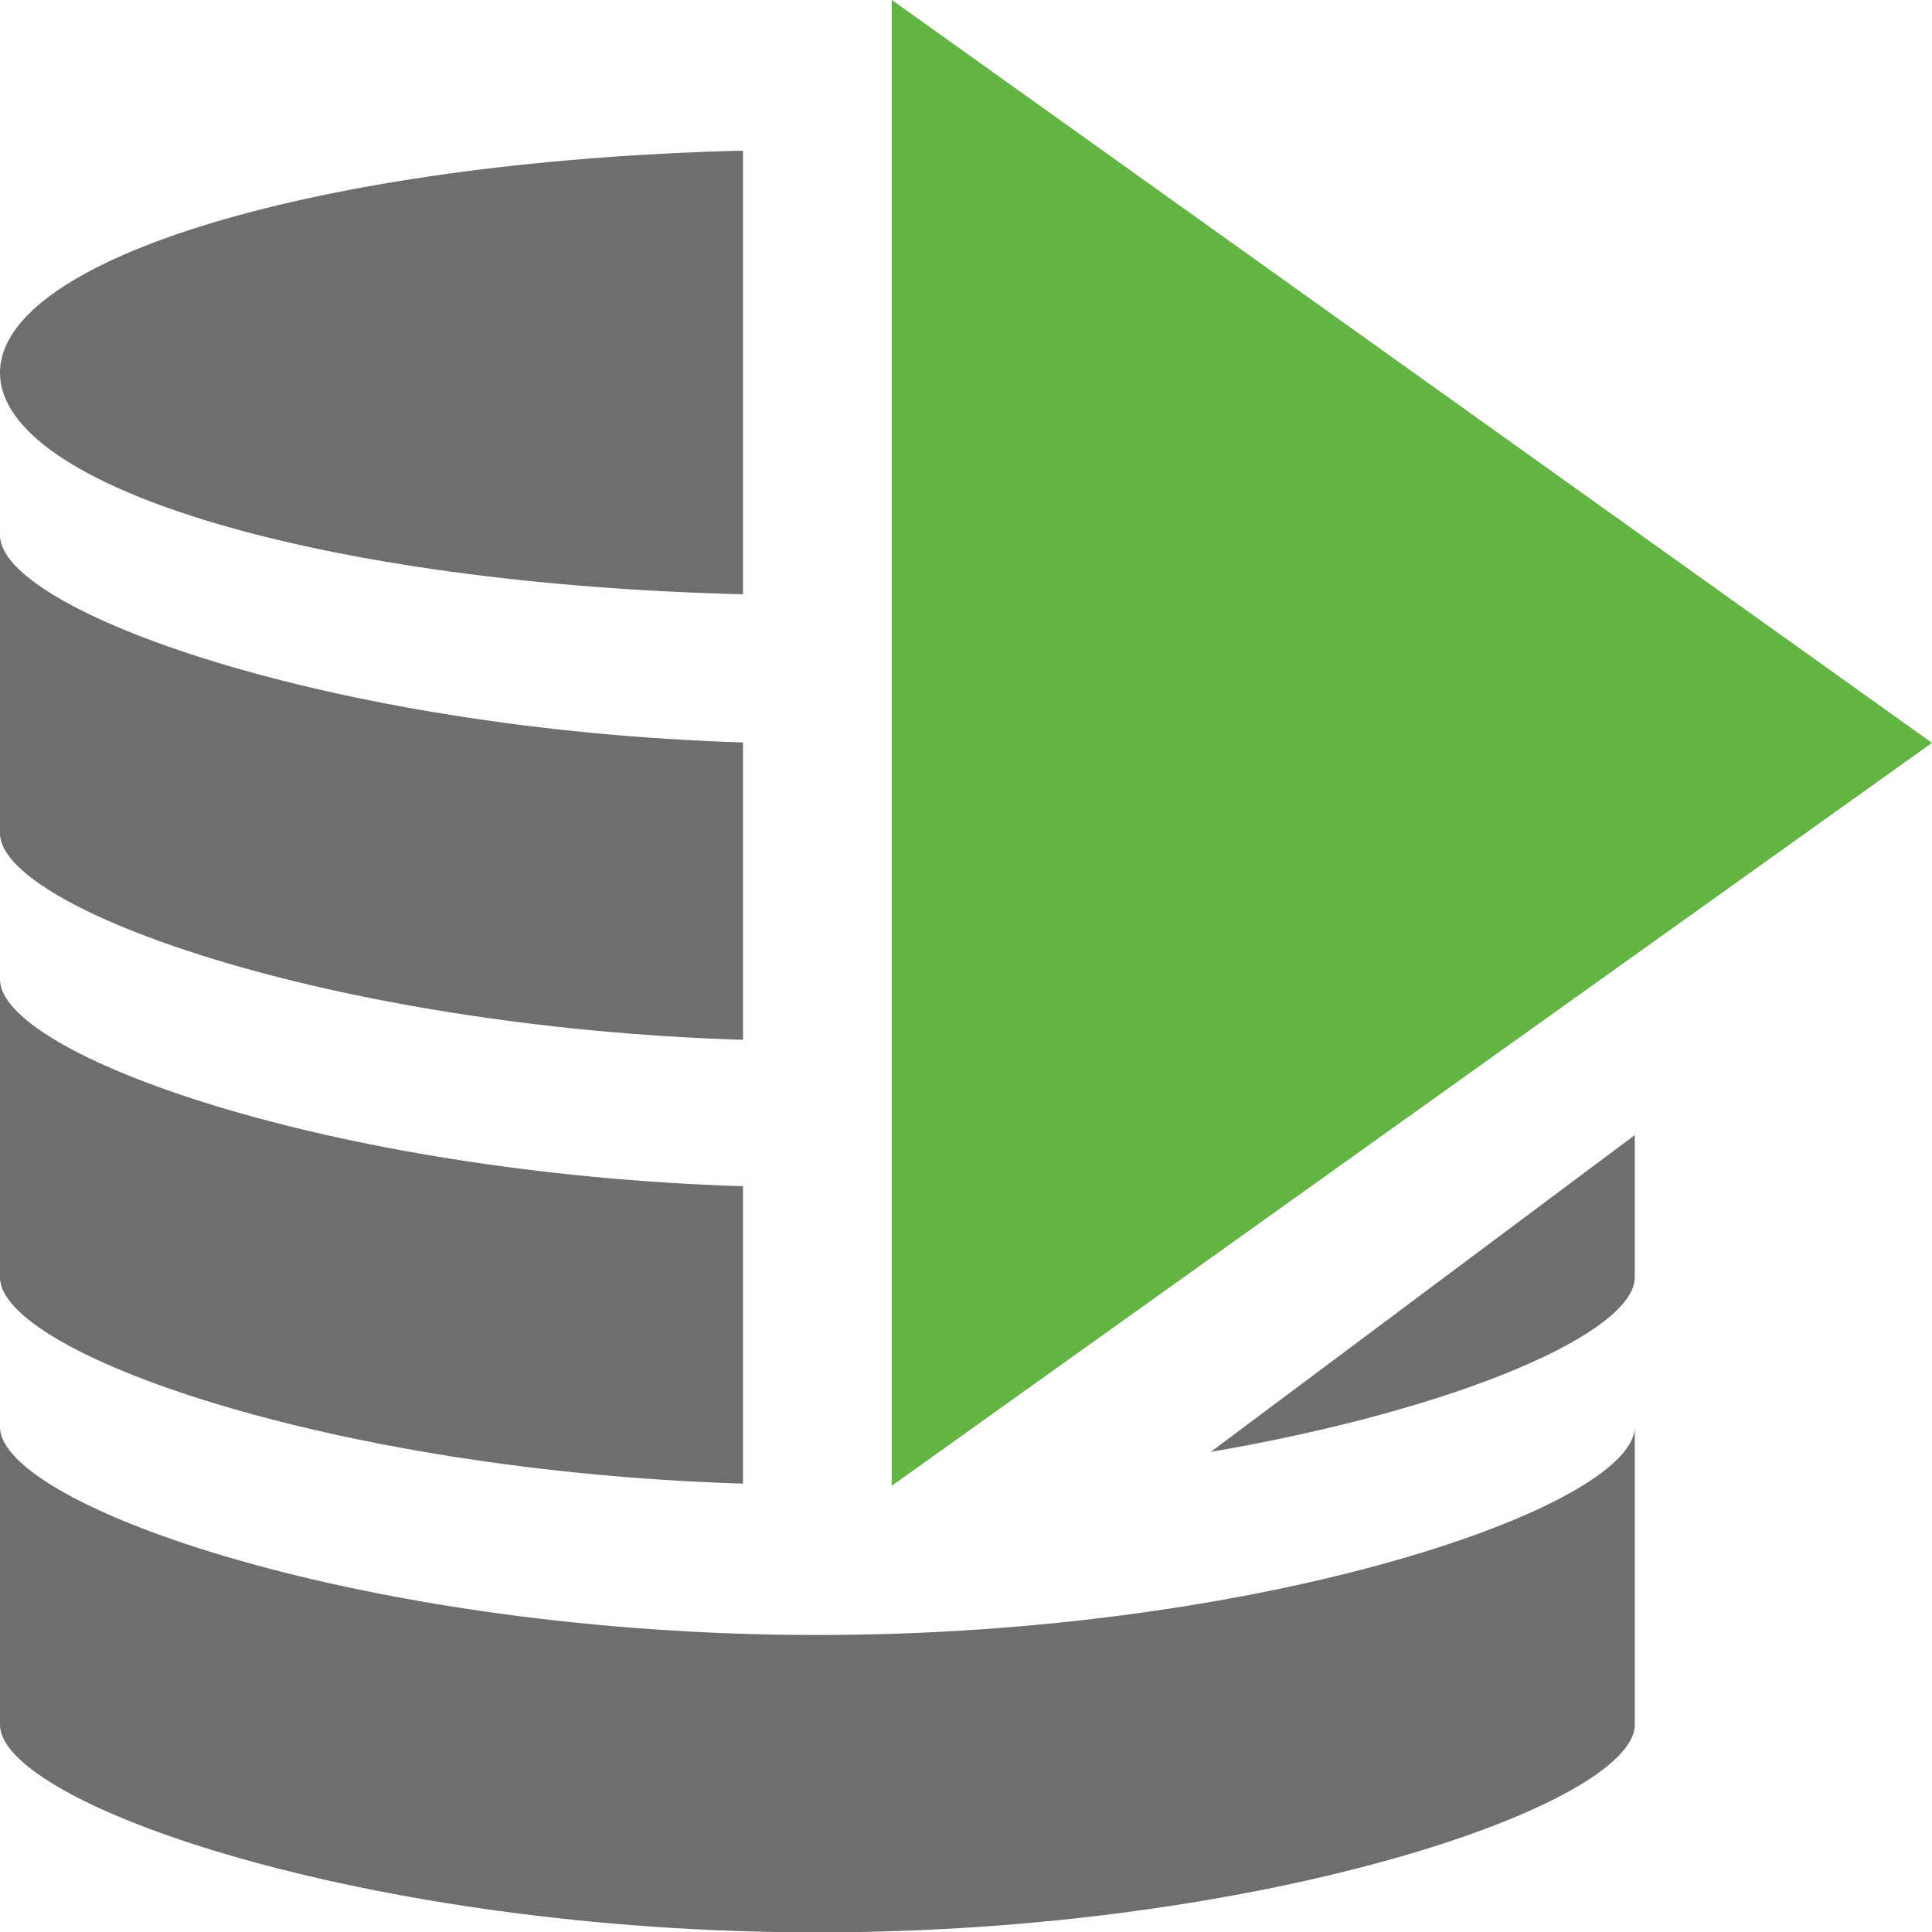<?xml version="1.0" encoding="UTF-8"?>
<svg width="13" height="13" version="1.1" viewBox="0 0 13 13" xml:space="preserve" xmlns="http://www.w3.org/2000/svg"><g transform="matrix(-1.1 0 0 .667 14.3 .533)" fill="#6e6e6e" stroke-width=".913">
        <path d="m8.511 0.723c2.522 0.115 4.489 1.074 4.489 2.238 0 1.173-1.997 2.132-4.545 2.235v-4.474c0.019 7.6099e-4 0.038-8.5375e-4 0.057 0z"/>
        <path d="m13 4.602v3.006c0 0.755-2.006 1.952-4.545 2.083v-3c2.539-0.132 4.545-1.333 4.545-2.089z"/>
        <path d="m13 9.082v3.006c0 0.755-2.006 1.949-4.545 2.08v-3c2.539-0.132 4.545-1.331 4.545-2.086zm-10 1.57 2.594 3.196c-1.542-0.438-2.594-1.214-2.594-1.761v-1.435z"/>
        <path d="m8 15.695c-2.75 0-5-1.3-5-2.1v3.005c0 0.8 2.25 2.095 5 2.095s5-1.295 5-2.095v-3.005c0 0.8-2.25 2.1-5 2.1z"/>
    </g><polygon transform="matrix(1 0 0 1.111 -2 -6.667)" points="8 6 15 10.5 8 15" fill="#62b543"/></svg>
